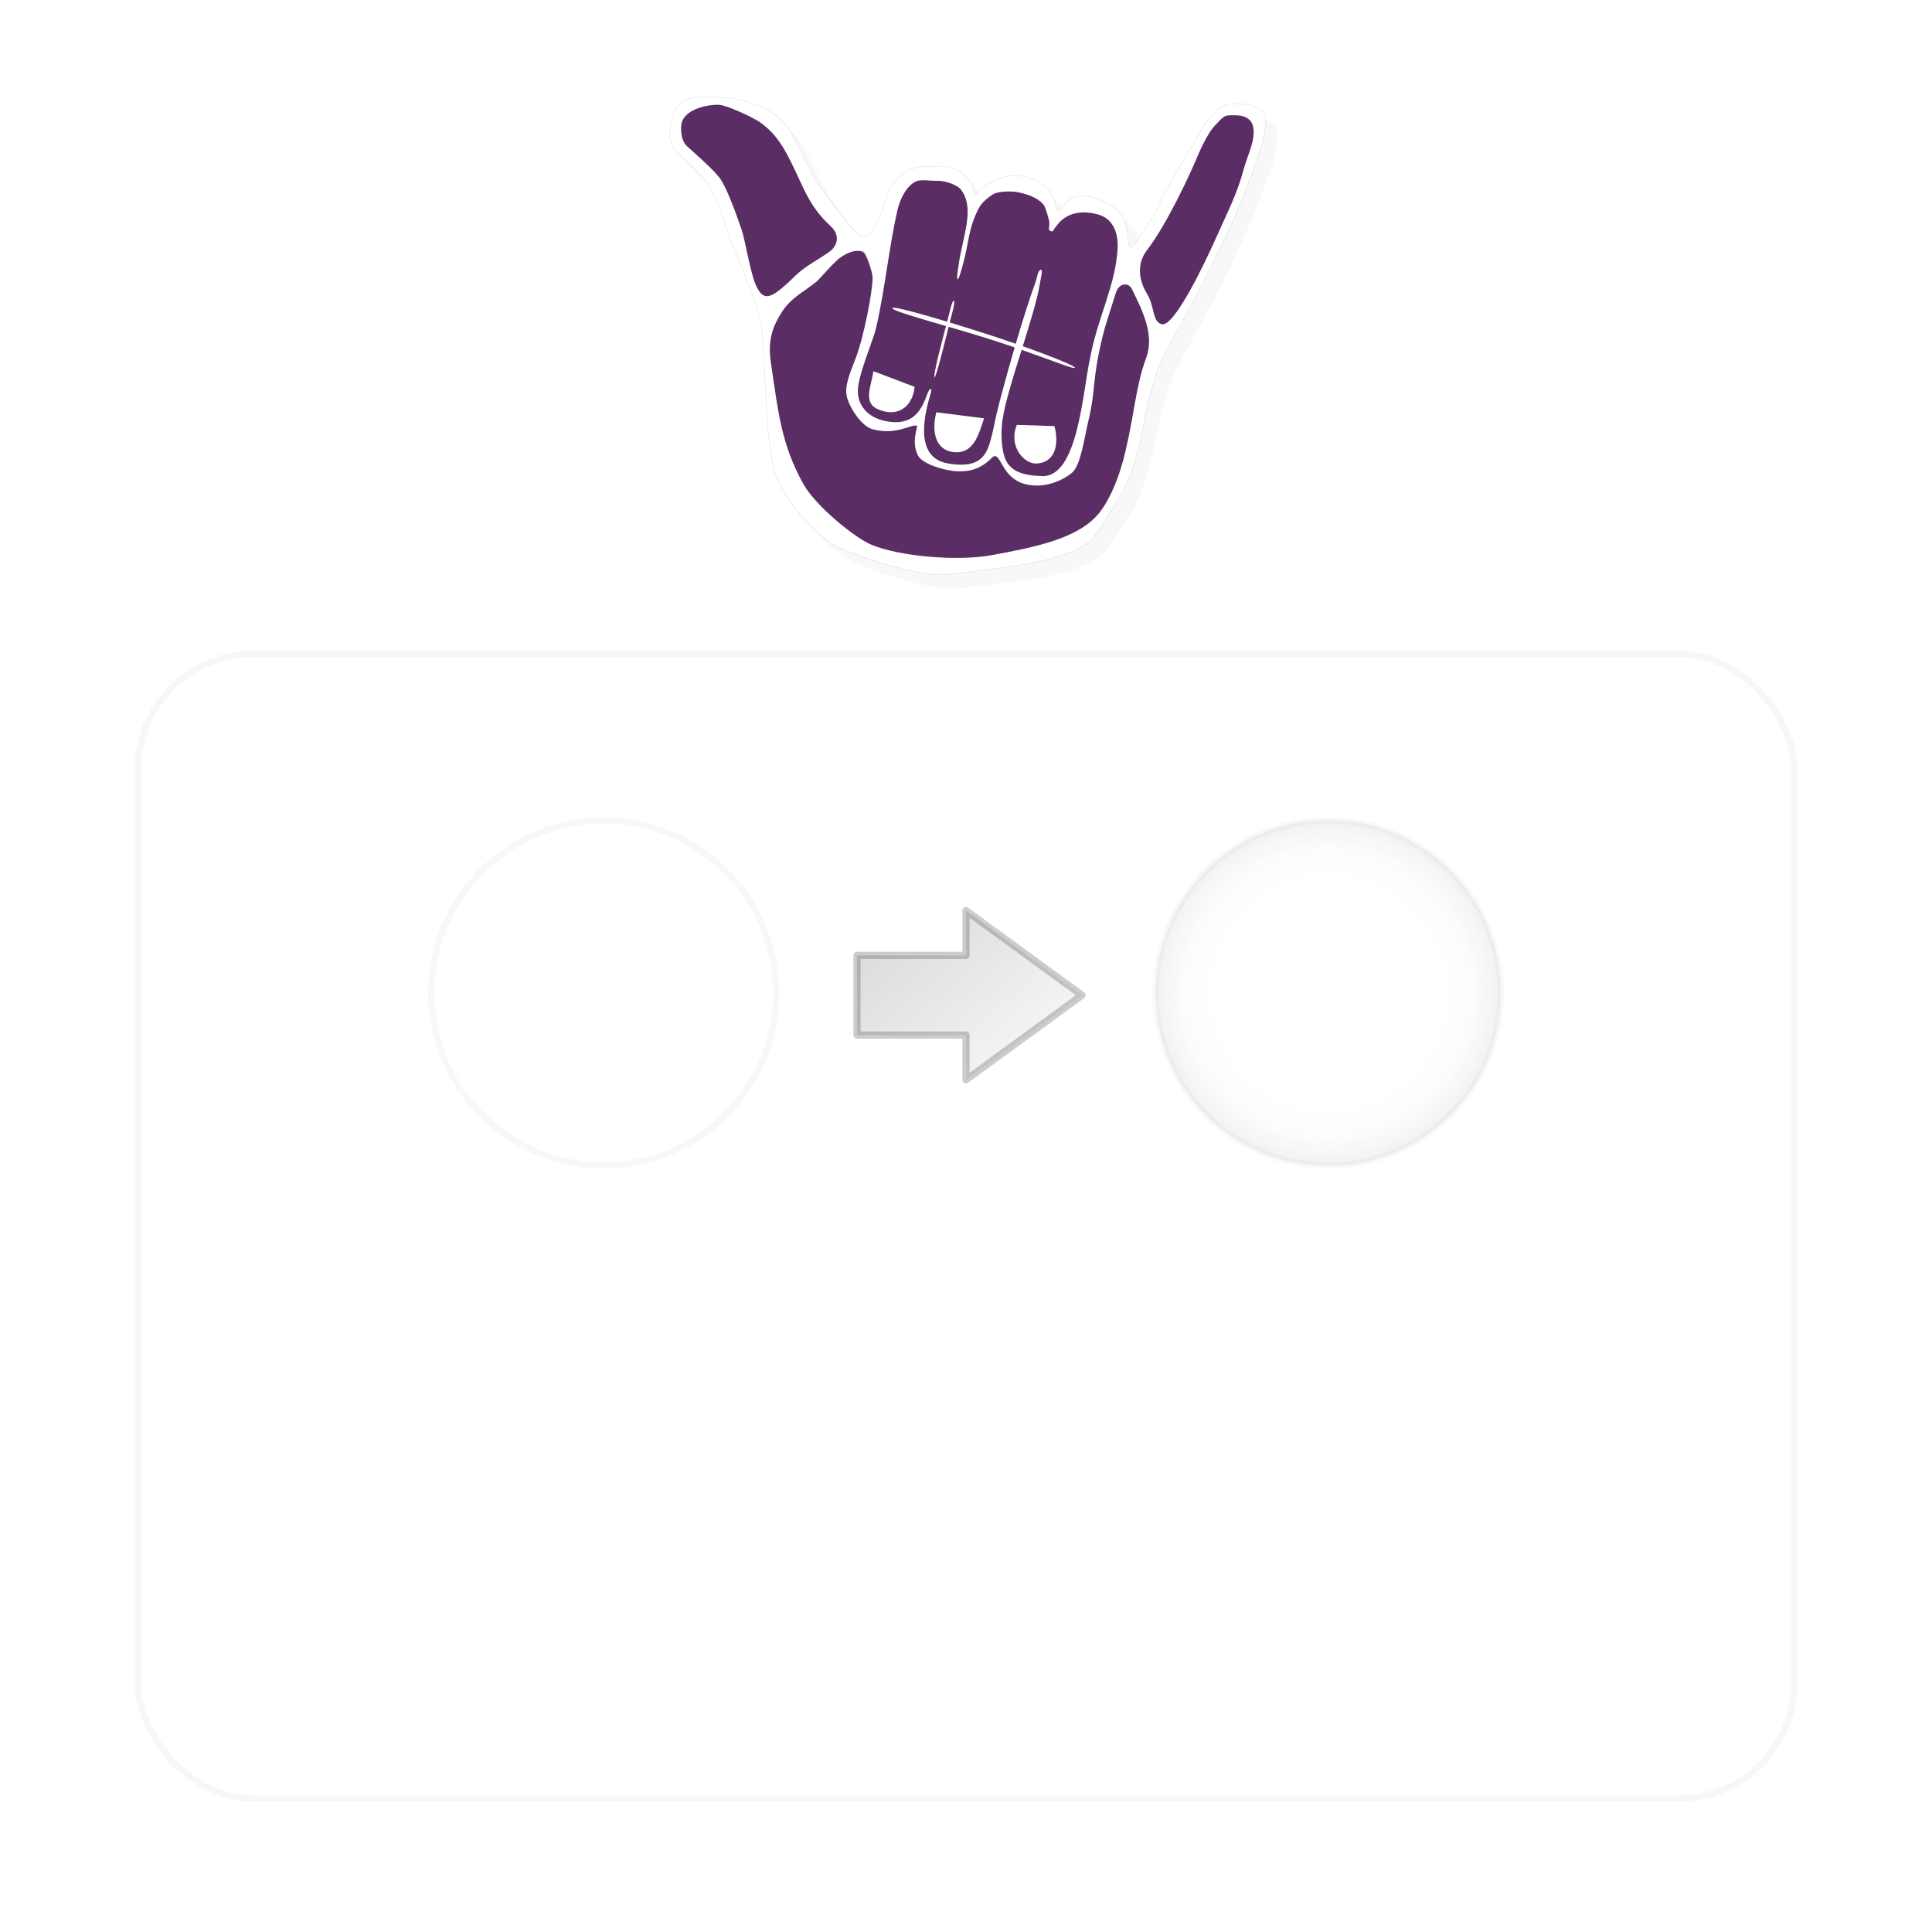 <?xml version="1.0" encoding="UTF-8" standalone="no"?>
<!-- Created with Inkscape (http://www.inkscape.org/) -->

<svg
   xmlns:dc="http://purl.org/dc/elements/1.1/"
   xmlns:cc="http://creativecommons.org/ns#"
   xmlns:rdf="http://www.w3.org/1999/02/22-rdf-syntax-ns#"
   xmlns:svg="http://www.w3.org/2000/svg"
   xmlns="http://www.w3.org/2000/svg"
   xmlns:xlink="http://www.w3.org/1999/xlink"
   xmlns:sodipodi="http://sodipodi.sourceforge.net/DTD/sodipodi-0.dtd"
   xmlns:inkscape="http://www.inkscape.org/namespaces/inkscape"
   width="400"
   height="400"
   id="svg2"
   sodipodi:version="0.32"
   inkscape:version="0.48.0 r9654"
   version="1.0"
   sodipodi:docname="background.svg"
   inkscape:output_extension="org.inkscape.output.svg.inkscape"
   inkscape:export-filename="/home/jacek/kokua/indra/newview/packaging/mac/background.png"
   inkscape:export-xdpi="90"
   inkscape:export-ydpi="90">
  <defs
     id="defs4">
    <linearGradient
       inkscape:collect="always"
       id="linearGradient3452">
      <stop
         style="stop-color:#000000;stop-opacity:1;"
         offset="0"
         id="stop3454" />
      <stop
         style="stop-color:#000000;stop-opacity:0;"
         offset="1"
         id="stop3456" />
    </linearGradient>
    <linearGradient
       id="linearGradient3267">
      <stop
         style="stop-color:#000000;stop-opacity:0"
         offset="0"
         id="stop3269" />
      <stop
         id="stop3371"
         offset="0.614"
         style="stop-color:#000000;stop-opacity:0;" />
      <stop
         id="stop3277"
         offset="0.781"
         style="stop-color:#000000;stop-opacity:0.082;" />
      <stop
         style="stop-color:#000000;stop-opacity:0.293;"
         offset="0.896"
         id="stop3321" />
      <stop
         id="stop3275"
         offset="0.928"
         style="stop-color:#000000;stop-opacity:0.374;" />
      <stop
         style="stop-color:#000000;stop-opacity:0.606;"
         offset="0.982"
         id="stop3283" />
      <stop
         style="stop-color:#000000;stop-opacity:0;"
         offset="1"
         id="stop3271" />
    </linearGradient>
    <filter
       inkscape:collect="always"
       id="filter3317"
       color-interpolation-filters="sRGB">
      <feGaussianBlur
         inkscape:collect="always"
         stdDeviation="7.422"
         id="feGaussianBlur3319" />
    </filter>
    <filter
       inkscape:collect="always"
       id="filter3367"
       color-interpolation-filters="sRGB">
      <feGaussianBlur
         inkscape:collect="always"
         stdDeviation="2.907"
         id="feGaussianBlur3369" />
    </filter>
    <clipPath
       clipPathUnits="userSpaceOnUse"
       id="clipPath3373">
      <path
         sodipodi:type="arc"
         style="opacity:0.561;color:#000000;fill:none;stroke:#000000;stroke-width:6.65;stroke-linecap:butt;stroke-linejoin:miter;stroke-miterlimit:4;stroke-opacity:0.607;stroke-dasharray:none;stroke-dashoffset:0;marker:none;visibility:visible;display:inline;overflow:visible;filter:url(#filter3367);enable-background:accumulate"
         id="path3375"
         sodipodi:cx="-407.7381"
         sodipodi:cy="468.03677"
         sodipodi:rx="181.54762"
         sodipodi:ry="181.54762"
         d="m -226.19,468.037 a 181.548,181.548 0 1 1 -363.095,0 181.548,181.548 0 1 1 363.095,0 z"
         transform="matrix(0.964,0,0,0.964,-14.772,16.957)" />
    </clipPath>
    <filter
       inkscape:collect="always"
       id="filter3425"
       color-interpolation-filters="sRGB">
      <feGaussianBlur
         inkscape:collect="always"
         stdDeviation="3.563"
         id="feGaussianBlur3427" />
    </filter>
    <radialGradient
       inkscape:collect="always"
       xlink:href="#linearGradient3267"
       id="radialGradient4193"
       gradientUnits="userSpaceOnUse"
       gradientTransform="matrix(1.032,-1.2394263e-7,1.2394262e-7,1.032,12.894,-14.801)"
       cx="-407.738"
       cy="468.037"
       fx="-407.738"
       fy="468.037"
       r="181.548" />
    <filter
       inkscape:collect="always"
       id="filter4195"
       x="-0.108"
       width="1.216"
       y="-0.135"
       height="1.269">
      <feGaussianBlur
         inkscape:collect="always"
         stdDeviation="19.203"
         id="feGaussianBlur4197" />
    </filter>
    <linearGradient
       inkscape:collect="always"
       xlink:href="#linearGradient3452"
       id="linearGradient4206"
       gradientUnits="userSpaceOnUse"
       gradientTransform="matrix(0.716,0,0,0.716,9.634,83.196)"
       x1="313.966"
       y1="244.902"
       x2="450.837"
       y2="409.902" />
    <filter
       inkscape:collect="always"
       id="filter4265">
      <feGaussianBlur
         inkscape:collect="always"
         stdDeviation="0.725"
         id="feGaussianBlur4267" />
    </filter>
  </defs>
  <sodipodi:namedview
     id="base"
     pagecolor="#ffffff"
     bordercolor="#666666"
     borderopacity="1.0"
     gridtolerance="10000"
     guidetolerance="10"
     objecttolerance="10"
     inkscape:pageopacity="1"
     inkscape:pageshadow="2"
     inkscape:zoom="1"
     inkscape:cx="175.50035"
     inkscape:cy="237.39885"
     inkscape:document-units="px"
     inkscape:current-layer="layer1"
     showgrid="false"
     inkscape:window-width="1071"
     inkscape:window-height="766"
     inkscape:window-x="194"
     inkscape:window-y="191"
     inkscape:showpageshadow="true"
     showborder="true"
     borderlayer="true"
     fit-margin-left="-2.7755576e-17"
     showguides="true"
     inkscape:guide-bbox="true"
     inkscape:window-maximized="0">
    <sodipodi:guide
       orientation="1,0"
       position="125,400"
       id="guide4199" />
    <sodipodi:guide
       orientation="1,0"
       position="275,400"
       id="guide4201" />
    <sodipodi:guide
       orientation="1,0"
       position="200,400"
       id="guide4203" />
    <sodipodi:guide
       orientation="0,1"
       position="0,325"
       id="guide4208" />
  </sodipodi:namedview>
  <g
     inkscape:label="Layer 1"
     inkscape:groupmode="layer"
     id="layer1"
     transform="translate(27.953,-94.069)">
    <g
       id="g3377"
       style="opacity:0.15;filter:url(#filter3425)"
       transform="translate(129.773,-180.403)">
      <path
         clip-path="url(#clipPath3373)"
         d="m -226.19,468.037 c 0,100.266 -81.282,181.548 -181.548,181.548 -100.266,0 -181.548,-81.282 -181.548,-181.548 0,-100.266 81.282,-181.548 181.548,-181.548 100.266,0 181.548,81.282 181.548,181.548 z"
         sodipodi:ry="181.54762"
         sodipodi:rx="181.54762"
         sodipodi:cy="468.03677"
         sodipodi:cx="-407.7381"
         id="path3257"
         style="opacity:0.968;color:#000000;fill:url(#radialGradient4193);fill-opacity:1;fill-rule:nonzero;stroke:none;stroke-width:6.65;marker:none;visibility:visible;display:inline;overflow:visible;filter:url(#filter3317);enable-background:accumulate"
         sodipodi:type="arc" />
      <path
         transform="matrix(0.964,0,0,0.964,-14.772,16.957)"
         d="m -226.19,468.037 c 0,100.266 -81.282,181.548 -181.548,181.548 -100.266,0 -181.548,-81.282 -181.548,-181.548 0,-100.266 81.282,-181.548 181.548,-181.548 100.266,0 181.548,81.282 181.548,181.548 z"
         sodipodi:ry="181.54762"
         sodipodi:rx="181.54762"
         sodipodi:cy="468.03677"
         sodipodi:cx="-407.7381"
         id="path2383"
         style="opacity:0.561;color:#000000;fill:none;stroke:#000000;stroke-width:6.65;stroke-linecap:butt;stroke-linejoin:miter;stroke-miterlimit:4;stroke-opacity:0.607;stroke-dasharray:none;stroke-dashoffset:0;marker:none;visibility:visible;display:inline;overflow:visible;filter:url(#filter3367);enable-background:accumulate"
         sodipodi:type="arc" />
    </g>
    <g
       id="g2992"
       transform="matrix(0.5,0,0,0.5,28.295,135.712)">
      <path
         inkscape:connector-curvature="0"
         sodipodi:nodetypes="cccccccc"
         id="rect3387"
         d="m 242.368,345.318 45.137,0 0,18.518 48.03,-35.02 -48.03,-35.01 0,18.507 -45.137,0 0,33.005 z"
         style="opacity:0.2;color:#000000;fill:url(#linearGradient4206);fill-opacity:1;fill-rule:nonzero;stroke:#000000;stroke-width:2.991;stroke-linecap:butt;stroke-linejoin:round;stroke-miterlimit:4;stroke-opacity:1;stroke-dasharray:none;stroke-dashoffset:0;marker:none;visibility:visible;display:inline;overflow:visible;enable-background:accumulate" />
      <use
         height="1052.362"
         width="744.094"
         transform="matrix(0.408,0,0,0.408,250.945,210.483)"
         id="use3381"
         xlink:href="#g3377"
         y="0"
         x="0" />
      <use
         height="1052.362"
         width="744.094"
         transform="translate(300,-2.0000001e-6)"
         id="use3383"
         xlink:href="#use3381"
         y="0"
         x="0" />
    </g>
    <g
       transform="matrix(0.284,-0.056,0.056,0.284,41.341,23.612)"
       id="imprudence-shaka-group">
      <path
         inkscape:transform-center-y="-103.91224"
         inkscape:transform-center-x="-42.99817"
         style="opacity:0.2;fill:#5a2d65;fill-opacity:1;fill-rule:nonzero;stroke:none;filter:url(#filter4195)"
         d="m 176.282,390.783 c -2.605,9.379 5.028,17.062 9.109,22.54 18.196,24.424 13.96,36.106 19.912,65.931 4.415,22.122 10.161,47.511 8.238,64.181 -3.54,30.691 -13.987,83.762 -9.679,104.727 3.177,15.461 19.609,46.707 36.084,57.599 14.421,9.535 50.869,31.456 73.252,32.799 38.443,2.305 71.69,6.68 96.162,-1.724 11.213,-3.85 18.315,-15.074 27.679,-24.232 29.701,-29.049 32.812,-71.723 57.909,-101.488 34.488,-40.902 67.211,-80.636 93.382,-127.47 3.729,-6.672 7.913,-17.604 8.07,-22.499 0.328,-10.273 -17.715,-13.348 -22.582,-14.048 -5.606,-0.807 -16.35,4.62 -25.521,15.816 -8.24,10.06 -32.433,35.691 -37.957,44.196 -5.774,8.889 -25.19,27.766 -26.175,27.155 -4.223,-2.619 6.355,-21.055 -9.044,-33.305 -5.288,-4.207 -12.488,-9.105 -17.817,-9.989 -5.385,-0.893 -9.853,0.57 -14.487,4.287 -5.574,4.47 -5.184,4.675 -5.943,-3.675 -0.82,-9.026 -6.606,-16.913 -17.6,-21.978 -11.35,-5.229 -25.874,-1.813 -34.278,4.321 -3.797,2.772 -2.629,1.042 -3.234,-2.901 -1.125,-7.332 -6.078,-18.41 -23.883,-21.11 -8.473,-1.285 -16.435,-2.887 -23.271,0.651 -5.725,2.963 -11.67,6.875 -17.087,18.398 -2.045,4.351 -12.97,20.357 -17.538,20.855 -6.492,0.707 -11.061,-12.119 -23.287,-36.245 -9.363,-18.477 -12.438,-45.331 -19.627,-56.568 -5.424,-8.478 -21.184,-20.267 -37.13,-24.272 -24.156,-6.068 -35.821,-10.169 -43.659,18.049 z"
         id="path3401"
         sodipodi:nodetypes="cssssssssssssssssssssssssssssss"
         inkscape:connector-curvature="0" />
      <path
         inkscape:connector-curvature="0"
         sodipodi:nodetypes="cssssssssssssssssssssssssssssss"
         id="trim"
         d="m 169.549,379.341 c -2.605,9.379 5.028,17.062 9.109,22.54 18.196,24.424 13.96,36.106 19.912,65.931 4.415,22.122 10.161,47.511 8.238,64.181 -3.54,30.691 -13.987,83.762 -9.679,104.727 3.177,15.461 19.609,46.707 36.084,57.599 14.421,9.535 50.869,31.456 73.252,32.799 38.443,2.305 71.69,6.68 96.162,-1.724 11.213,-3.85 18.315,-15.074 27.679,-24.232 29.701,-29.049 32.812,-71.723 57.909,-101.488 34.488,-40.902 67.211,-80.636 93.382,-127.47 3.729,-6.672 7.913,-17.604 8.07,-22.499 0.328,-10.273 -17.715,-13.348 -22.582,-14.048 -5.606,-0.807 -16.35,4.62 -25.521,15.816 -8.24,10.06 -32.433,35.691 -37.957,44.196 -5.774,8.889 -25.19,27.766 -26.175,27.155 -4.223,-2.619 6.355,-21.055 -9.044,-33.305 -5.288,-4.207 -12.488,-9.105 -17.817,-9.989 -5.385,-0.893 -9.853,0.57 -14.487,4.287 -5.574,4.47 -5.184,4.675 -5.943,-3.675 -0.82,-9.026 -6.606,-16.913 -17.6,-21.978 -11.35,-5.229 -25.874,-1.813 -34.278,4.321 -3.797,2.772 -2.629,1.042 -3.234,-2.901 -1.125,-7.332 -6.078,-18.41 -23.883,-21.11 -8.473,-1.285 -16.435,-2.887 -23.271,0.651 -5.725,2.963 -11.67,6.875 -17.087,18.398 -2.045,4.351 -12.97,20.357 -17.538,20.855 -6.492,0.707 -11.061,-12.119 -23.287,-36.245 -9.363,-18.477 -12.438,-45.331 -19.627,-56.568 -5.424,-8.478 -21.184,-20.267 -37.13,-24.272 -24.156,-6.068 -35.821,-10.169 -43.659,18.049 z"
         style="fill:#ffffff;fill-opacity:1;fill-rule:nonzero;stroke:#000000;stroke-width:0.041;stroke-linecap:butt;stroke-linejoin:miter;stroke-miterlimit:4;stroke-opacity:1;stroke-dasharray:none"
         inkscape:transform-center-x="-42.99817"
         inkscape:transform-center-y="-103.91224" />
      <path
         inkscape:connector-curvature="0"
         sodipodi:nodetypes="cssssssssss"
         id="pinky"
         d="m 488.191,526.864 c -8.844,7.783 -9.992,19.499 -5.889,30.501 3.821,10.245 -0.468,20.894 6.462,23.48 8.141,3.038 36.817,-34.693 51.316,-55.439 9.507,-13.602 18.94,-25.09 27.18,-41.843 4.977,-10.12 12.673,-18.963 12.604,-28.814 -0.042,-5.88 -4.705,-8.93 -9.573,-10.087 -3.234,-0.769 -6.686,-1.693 -8.807,-1.068 -2.786,0.821 -5.239,3.087 -7.642,4.68 -7.133,4.728 -15.253,16.847 -19.699,23.376 -4.652,6.83 -27.635,39.095 -45.951,55.214 z"
         style="fill:#5a2d65;fill-opacity:1;fill-rule:nonzero;stroke:none"
         inkscape:transform-center-x="-245.68485"
         inkscape:transform-center-y="-198.0401" />
      <path
         inkscape:connector-curvature="0"
         sodipodi:nodetypes="csssssssssss"
         id="thumb"
         d="m 210.029,500.756 c 3.383,9.063 9.206,7.534 27.948,-4.699 8.377,-5.468 18.636,-8.198 27.186,-12.121 6.776,-3.109 10.019,-10.126 4.533,-17.696 -7.928,-10.94 -11.39,-19.812 -15.013,-34.806 -5.401,-22.351 -8.775,-36.169 -20.348,-48.078 -4.332,-4.458 -20.596,-16.321 -25.935,-17.721 -6.982,-1.83 -23.444,-2.196 -28.631,6.7 -1.958,3.358 -3.601,12.841 0.16,17.817 11.307,14.962 16.875,22.895 19.007,27.919 2.542,5.992 5.217,19.772 7.567,36.736 1.679,12.124 -0.254,35.821 3.526,45.948 z"
         style="fill:#5a2d65;fill-opacity:1;fill-rule:nonzero;stroke:none"
         inkscape:transform-center-x="138.75429"
         inkscape:transform-center-y="-213.48413" />
      <path
         inkscape:connector-curvature="0"
         style="fill:#5a2d65;fill-opacity:1;fill-rule:nonzero;stroke:none"
         d="m 165.031,159.219 c -3.537,0.056 -8.515,1.546 -14.281,5.875 0.019,-0.04 0.043,-0.085 0.062,-0.125 -7.668,6.676 -15.179,16.258 -18.625,18.906 -10.366,7.967 -19.268,12.143 -26.156,23.094 -5.878,9.344 -11.078,20.094 -8.438,38.219 5.856,40.197 8.125,63.802 24.969,94.531 9.375,17.103 39.583,41.712 52.25,47.188 22.133,9.567 67.882,13.306 94,8.5 33.356,-6.138 64.201,-12.268 80.969,-29.906 9.948,-10.464 18.214,-30.709 22.844,-50.594 7.483,-32.141 8.052,-50.341 16.156,-72.312 6.591,-17.871 -2.583,-36.15 -11.438,-54.375 -1.502,-1.824 -3.316,-2.955 -5.625,-2.531 -2.468,0.453 -5.047,1.712 -6.781,7.562 -2.512,8.474 -7.293,21.857 -10.062,33.156 -8.438,34.426 -4.82,39.383 -11.156,65.594 -3.074,12.716 -5.848,33.87 -12.562,39.562 -6.043,5.123 -17.713,10.778 -30.188,9.812 -24.019,-1.859 -23.912,-23.77 -30.188,-22.75 -2.865,0.466 -11.841,18.056 -41.875,9.312 -6.646,-1.935 -14.757,-5.274 -17.156,-9.781 -5.671,-10.655 0.067,-22.689 -0.812,-23.125 -3.914,-1.939 -15.418,7.604 -34.312,2.625 C 168.054,295.398 158.435,280.923 156.5,272 c -1.691,-7.797 2.059,-17.053 6.75,-28.969 6.569,-16.683 13.53,-52.995 13.406,-63.031 -0.049,-3.987 -4.479,-17.859 -6.969,-19.656 -0.937,-0.676 -2.534,-1.158 -4.656,-1.125 z"
         transform="matrix(0.905,0.177,-0.177,0.905,163.938,313.87)"
         id="palm" />
      <path
         inkscape:connector-curvature="0"
         id="fingers"
         d="m 340.227,446.594 c -1.847,-0.312 -3.54,-0.359 -5.07,0.094 -6.948,2.055 -12.91,9.799 -16.258,17.17 -10.519,23.163 -19.78,53.815 -31.285,79.639 -4.285,9.618 -20.754,32.512 -21.958,43.723 -1.382,12.867 7.791,21.206 19.618,24.756 16.054,4.819 23.525,-5.605 29.004,-14.762 2.108,-3.523 4.887,-4.629 2.313,0.336 -5.472,10.555 -21.839,42.106 2.572,51.347 18.848,7.136 26.517,1.939 31.98,-8.363 3.612,-6.425 6.074,-13.382 9.129,-20.065 4.418,-9.663 12.846,-26.675 21.732,-43.767 -5.603,-3.246 -11.656,-6.687 -18.119,-10.217 -7.959,-4.347 -16.759,-8.935 -25.396,-13.404 -3.522,7.682 -15.877,34.089 -16.877,33.527 -1.272,-0.716 11.4,-26.799 15.172,-34.419 -18.807,-9.728 -35.657,-18.379 -35.179,-19.991 0.424,-1.43 17.124,6.777 36.597,17.097 2.407,-4.989 6.349,-14.234 7.407,-13.823 1.518,0.59 -3.449,9.861 -5.759,14.704 8.384,4.459 17.162,9.224 25.403,13.817 6.295,3.508 12.307,6.948 18.017,10.285 7.995,-15.307 16.222,-30.413 22.148,-40.043 2.301,-3.739 3.115,-8.165 5.704,-8.429 1.669,-0.17 -1.237,5.948 -2.63,9.677 -4.026,10.774 -12.213,26.003 -20.639,41.484 20.196,11.954 34.534,21.494 33.617,22.417 -0.904,0.909 -14.186,-7.87 -34.907,-20.026 -9.564,17.559 -19.195,35.176 -23.235,46.791 -0.558,1.605 -1.004,3.246 -1.456,4.884 -1.971,7.144 -2.592,14.81 -2.309,19.433 0.761,12.405 10.391,17.244 23.981,20.324 24.875,5.637 39.821,-52.903 49.684,-75.653 11.526,-28.951 28.359,-48.025 34.817,-74.13 2.144,-8.668 1.684,-20.371 -8.604,-25.8 -13.036,-6.879 -23.382,-4.411 -29.625,0.541 -1.604,1.272 -4.016,3.426 -4.613,4.354 -0.509,0.793 -2.519,-0.028 -2.741,-1.301 -0.184,-1.053 1.266,-4.038 1.237,-5.867 -0.051,-3.312 -0.756,-10.014 -1.346,-11.572 -1.682,-4.444 -7.41,-9.333 -16.304,-13.033 -5.46,-2.272 -14.236,-3.277 -17.68,-2.259 -4.484,1.775 -9.282,4.263 -12.129,7.787 -10.503,13.001 -11.504,22.412 -19.049,37.419 -1.703,3.388 -4.832,9.808 -5.745,9.684 -1.038,-0.141 1.593,-6.954 2.976,-10.843 5.842,-16.429 15.748,-31.713 13.751,-45.007 -0.494,-3.287 -1.591,-6.325 -3.005,-8.049 -2.105,-2.568 -8.021,-6.872 -14.747,-8.088 -3.643,-0.659 -7.118,-1.86 -10.196,-2.379 z"
         style="color:#000000;fill:#5a2d65;fill-opacity:1;fill-rule:nonzero;stroke:none;stroke-width:0.061;marker:none;visibility:visible;display:inline;overflow:visible;enable-background:accumulate" />
      <path
         inkscape:connector-curvature="0"
         style="color:#000000;fill:#ffffff;fill-opacity:1;fill-rule:evenodd;stroke:none;stroke-width:2.523;marker:none;visibility:visible;display:inline;overflow:visible;enable-background:accumulate"
         d="m 277.893,601.445 c -10.117,-6.565 -2.624,-16.263 1.744,-27.58 l 26.66,16.61 c -2.775,10.424 -13.342,20.744 -28.404,10.971 z"
         id="nail1"
         sodipodi:nodetypes="cccs" />
      <path
         inkscape:connector-curvature="0"
         style="color:#000000;fill:#ffffff;fill-opacity:1;fill-rule:evenodd;stroke:none;stroke-width:2.523;marker:none;visibility:visible;display:inline;overflow:visible;enable-background:accumulate"
         d="m 323.303,641.205 c -9.596,-3.729 -12.243,-15.056 -5.261,-29.844 l 32.689,10.856 c -5.597,9.38 -12.048,24.965 -27.428,18.988 z"
         id="nail2"
         sodipodi:nodetypes="cccs" />
      <path
         inkscape:connector-curvature="0"
         style="color:#000000;fill:#ffffff;fill-opacity:1;fill-rule:evenodd;stroke:none;stroke-width:2.523;marker:none;visibility:visible;display:inline;overflow:visible;enable-background:accumulate"
         d="m 381.755,661.26 c -9.616,-1.105 -17.934,-16.522 -8.918,-29.909 l 26.203,6.066 c 0.797,14.256 -4.852,25.272 -17.285,23.843 z"
         id="nail3"
         sodipodi:nodetypes="cccs" />
    </g>
    <rect
       style="color:#000000;fill:none;stroke:#000000;stroke-width:1pt;stroke-linecap:butt;stroke-linejoin:miter;stroke-miterlimit:4;stroke-opacity:1;stroke-dasharray:none;stroke-dashoffset:0;marker:none;visibility:visible;display:inline;overflow:visible;enable-background:accumulate;opacity:0.175;filter:url(#filter4265)"
       id="rect4239"
       width="343"
       height="237"
       x="0.547"
       y="229.444"
       ry="24" />
  </g>
</svg>
